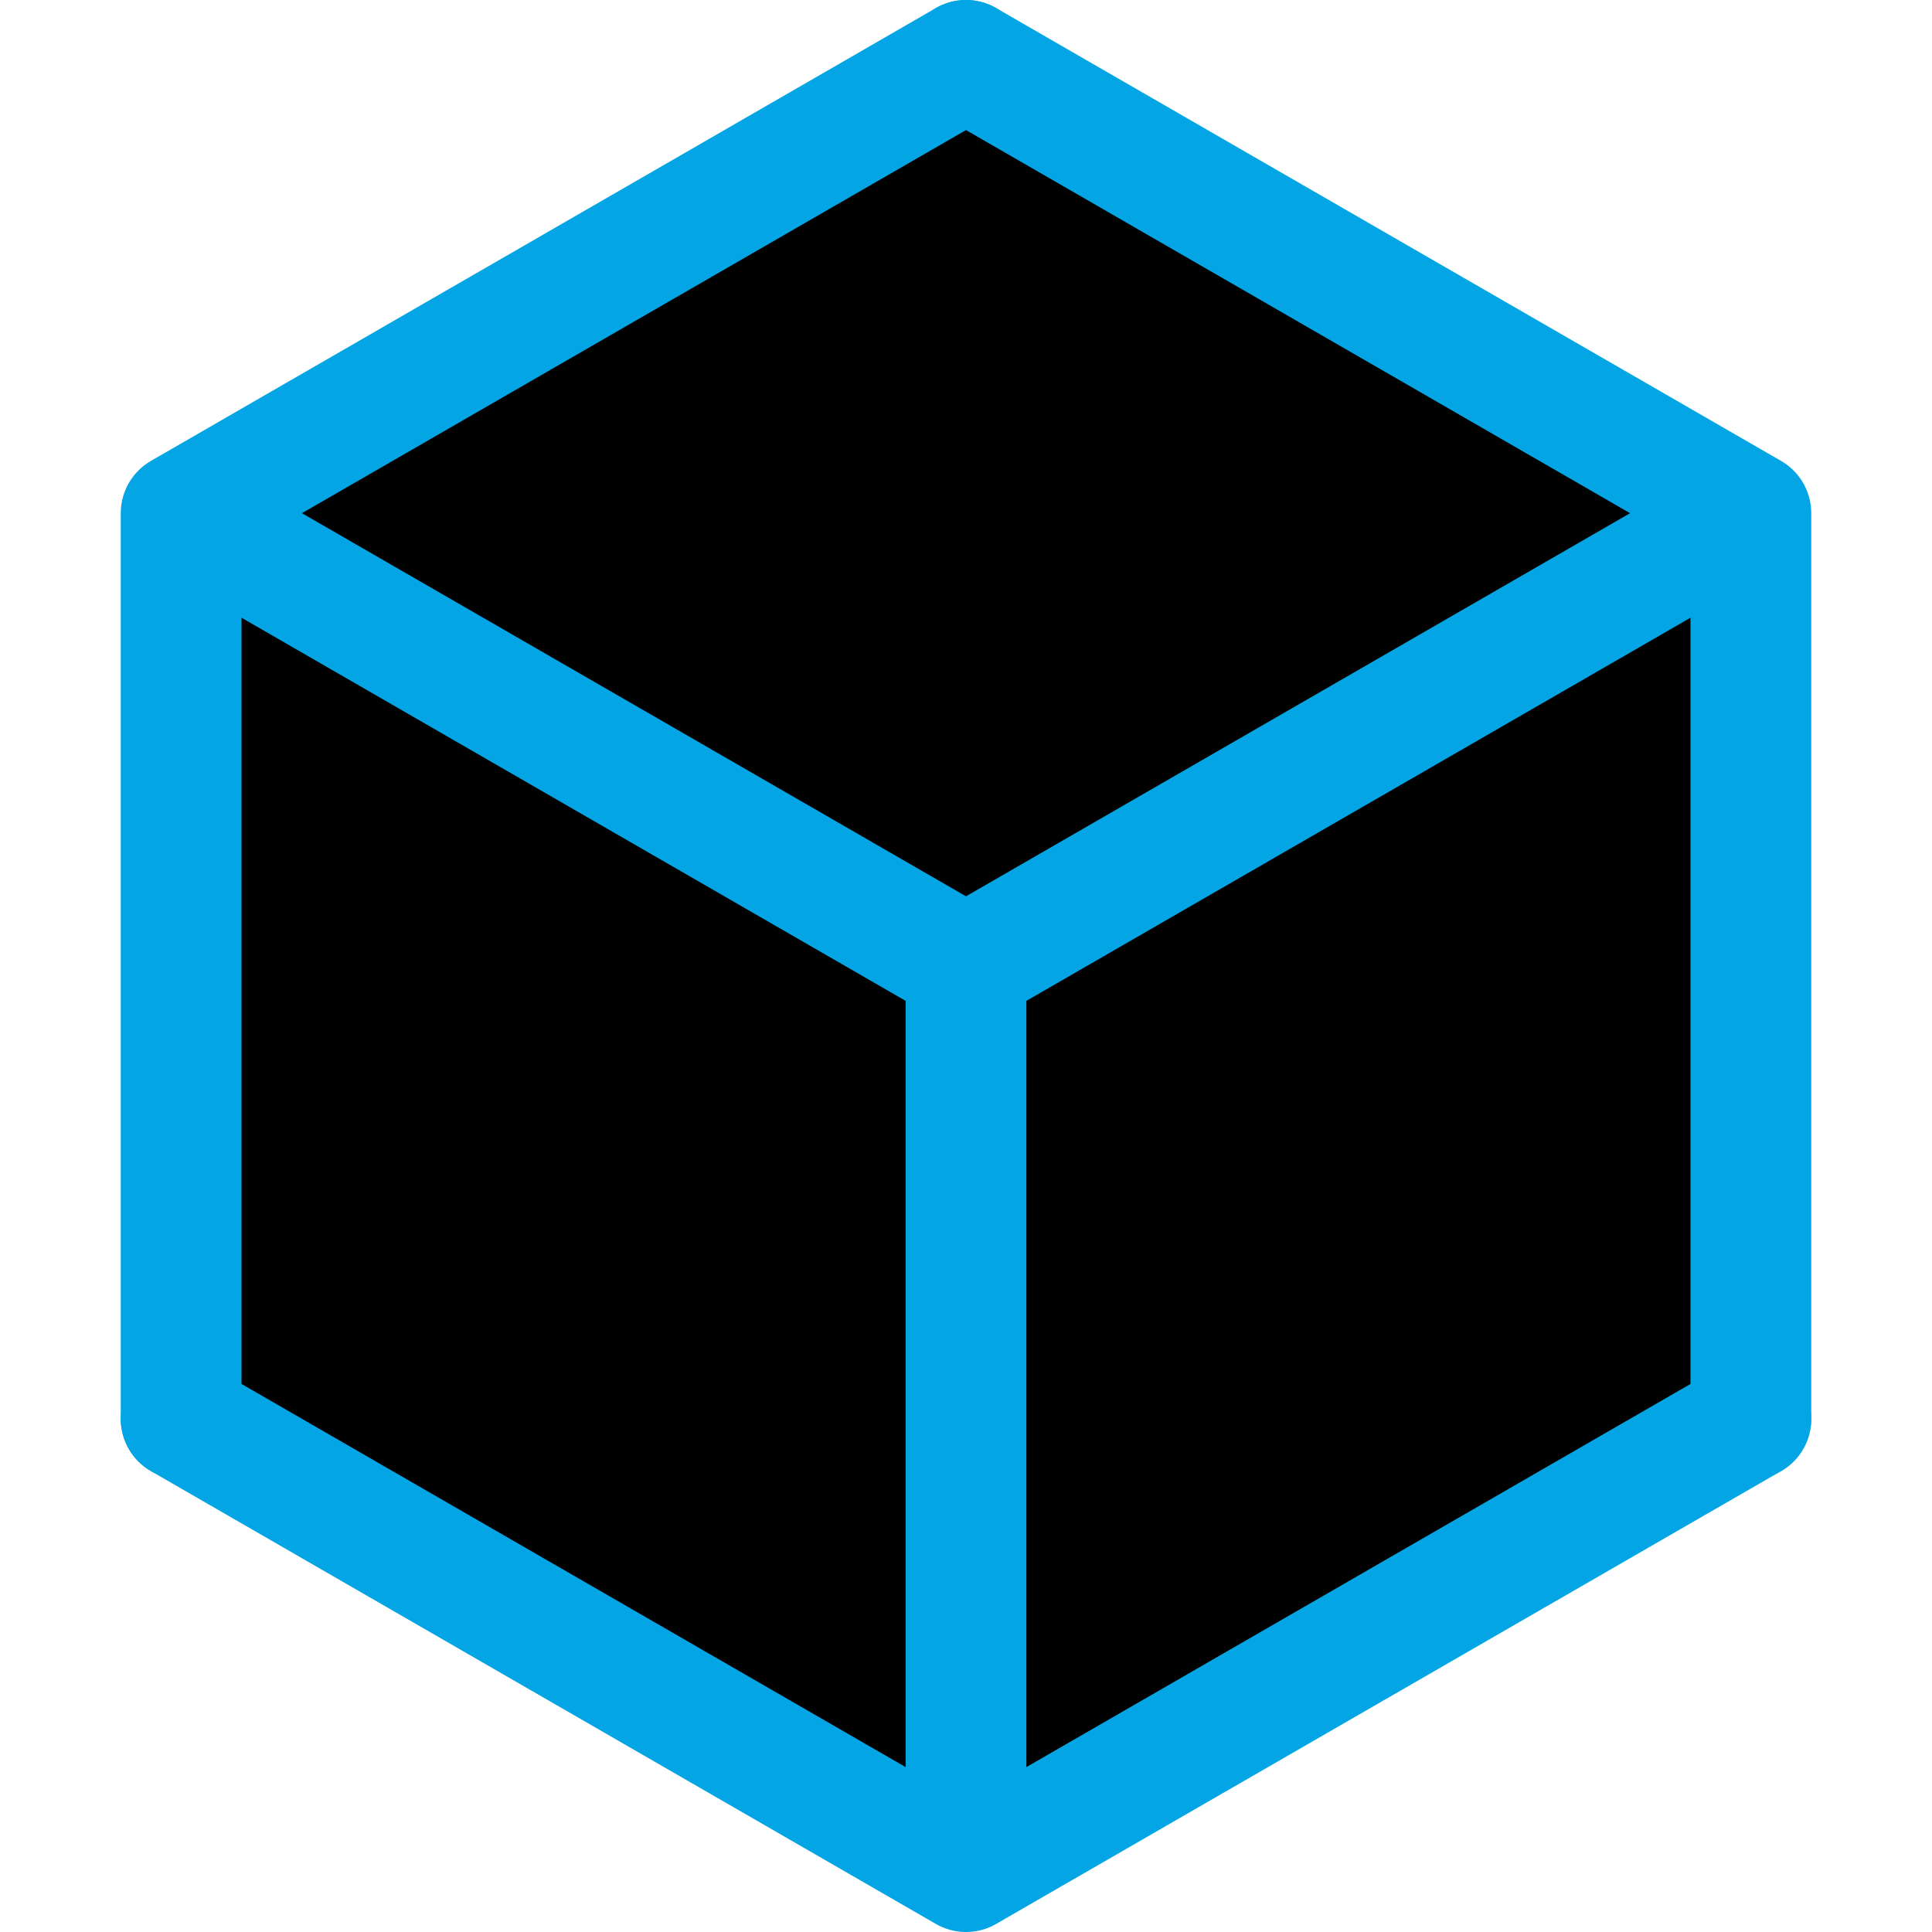 <svg xmlns="http://www.w3.org/2000/svg" width="16" height="16" viewBox="0 0 16 16">
	<g fill="currentColor" stroke-linecap="round" stroke-linejoin="round">
		<path stroke="#04a5e5" d="m4.5 10.02-3 1.73M11.47 10l3.03 1.75M8 4V.5" />
		<path stroke="#1e66f5" d="M11.5 10 8 12l-3.5-2V6L8 4l3.5 2z" />
		<path stroke="#04a5e5" d="M14.5 11.75 8 15.5l-6.5-3.75v-7.5L8 .5l6.5 3.75zm-13-7.5L8 8m6.5-3.75L8 8m0 0v7.5" />
	</g>
</svg>
